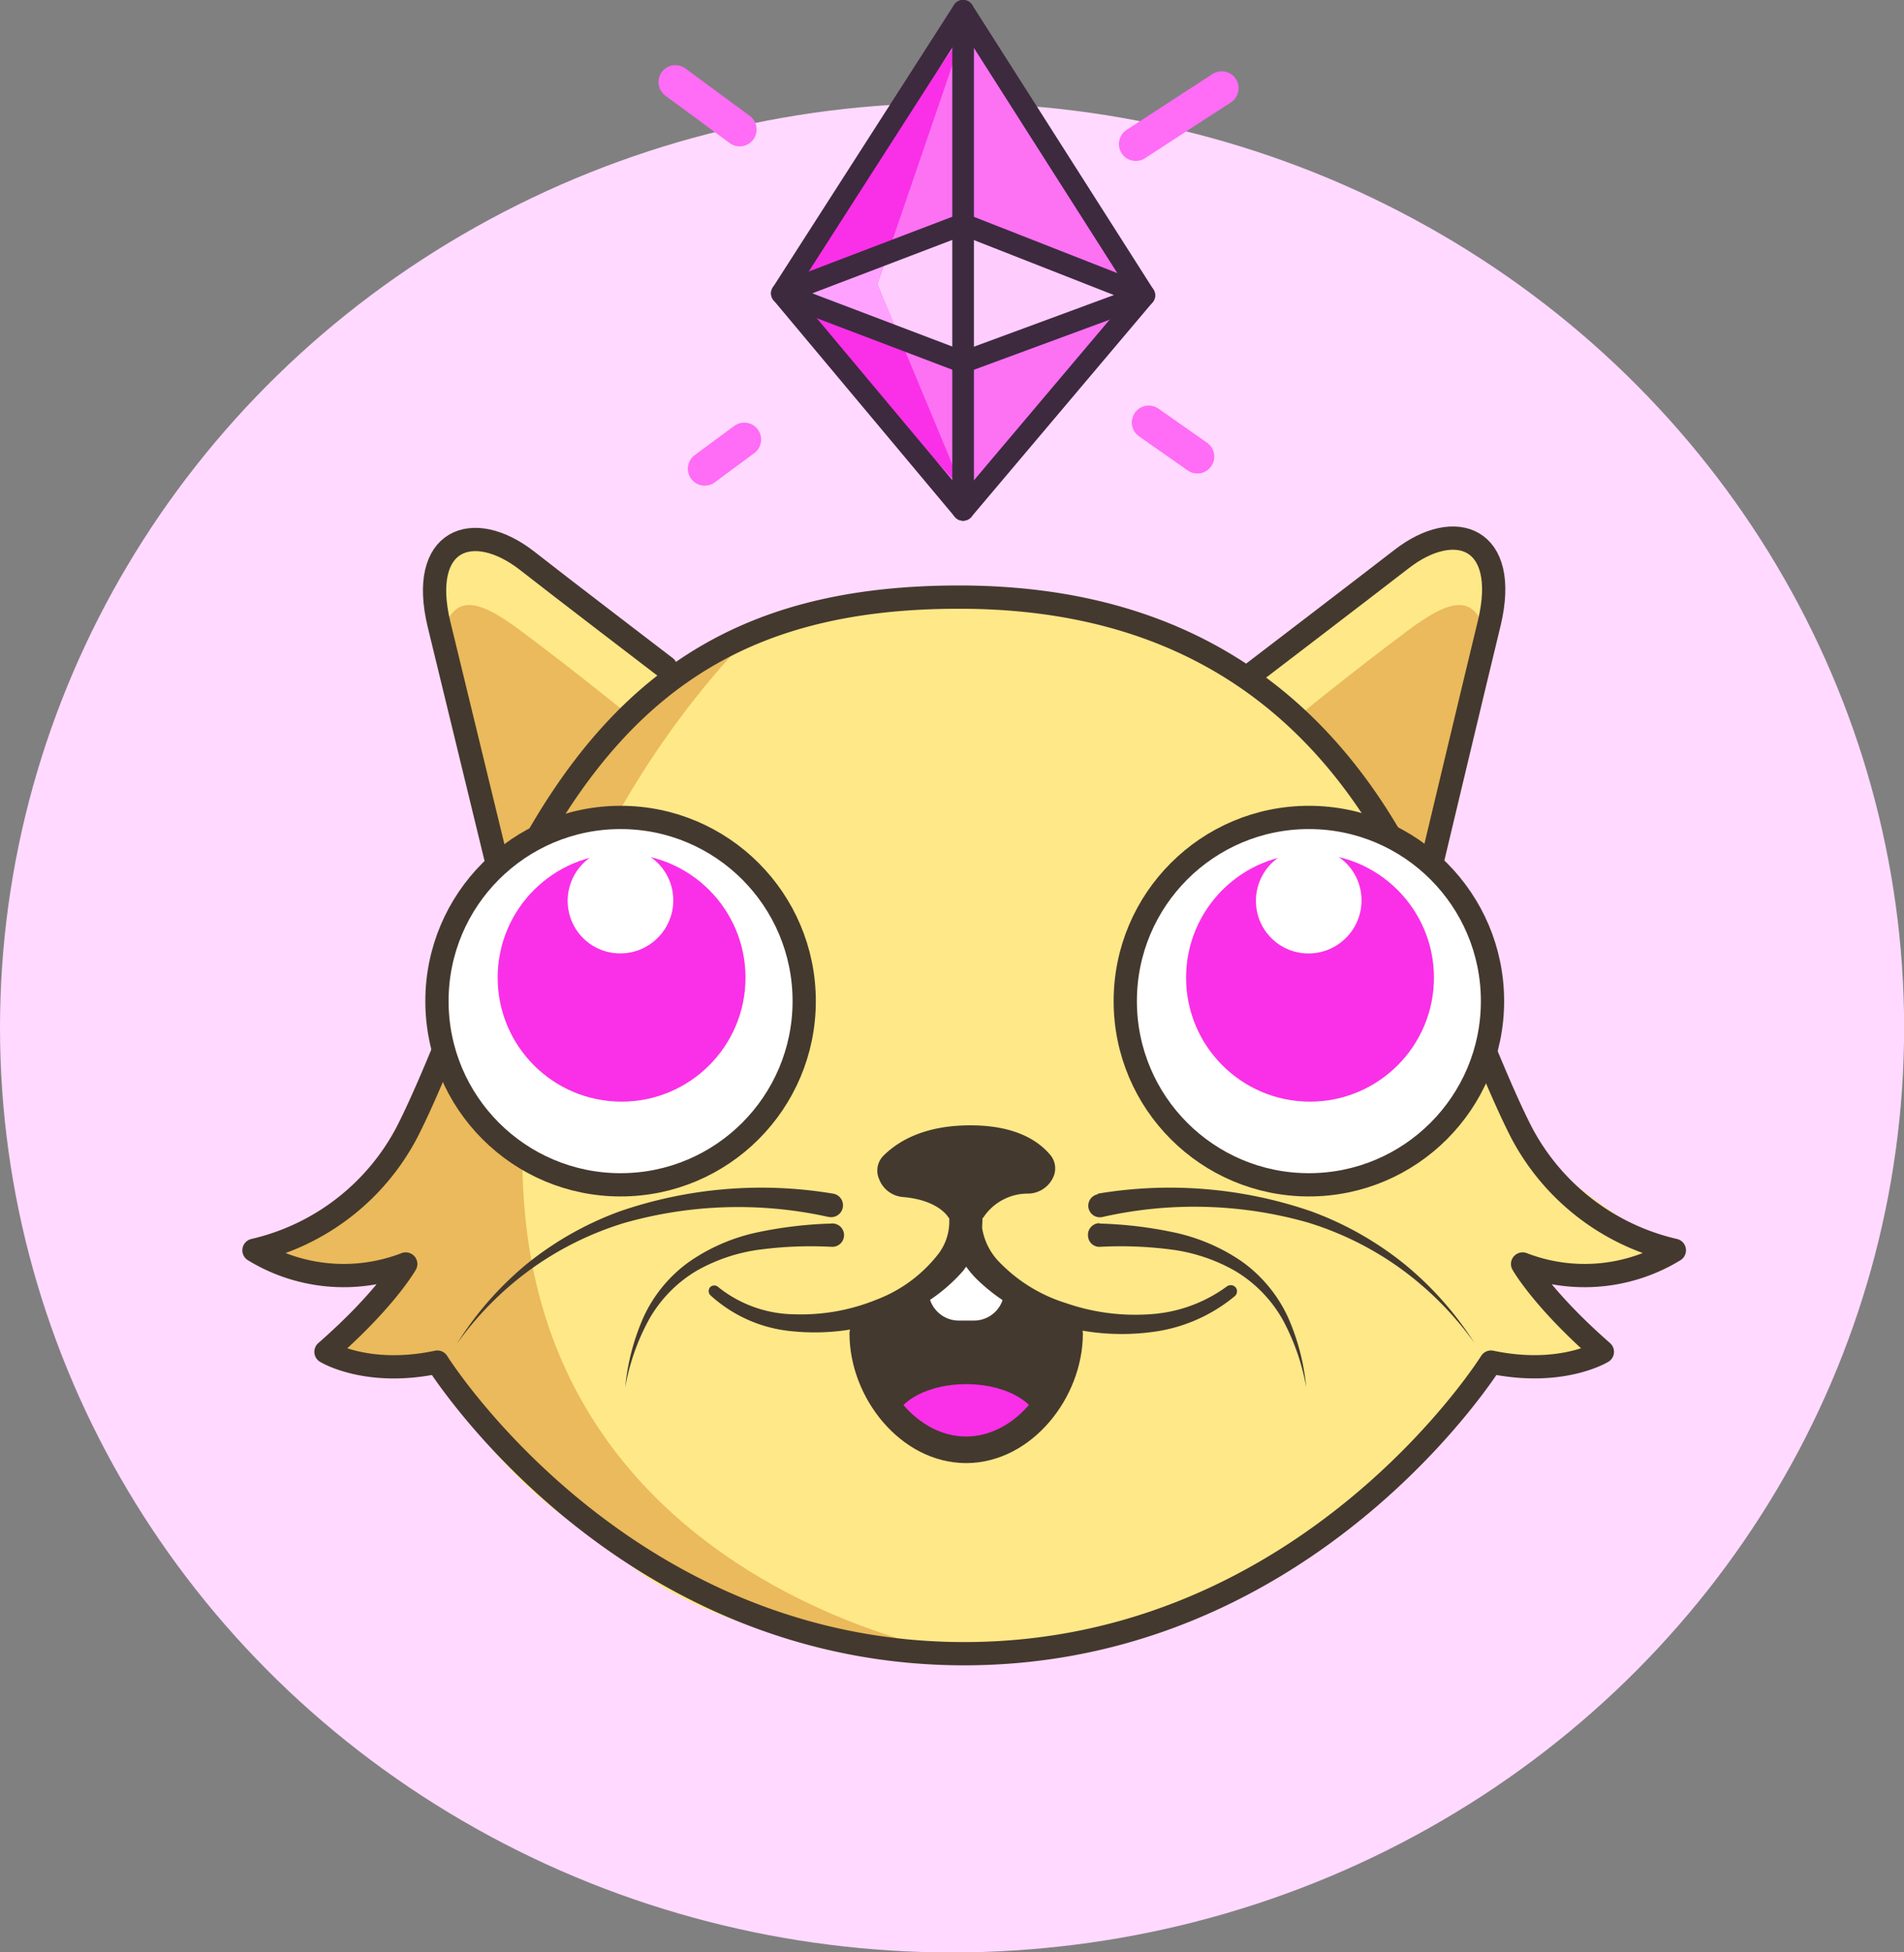 <svg xmlns="http://www.w3.org/2000/svg" width="151.81" height="155.6"><rect width="100%" height="100%" fill="#808080" stroke="none"/><g data-name="Layer 2"><g data-name="deets"><ellipse cx="75.91" cy="81.91" rx="75.91" ry="73.7" fill="#ffd9ff"/><path d="M104.22 124.08a129.89 129.89 0 0 0 14.55-15.52c5.62 1.19 8.88-.82 8.88-.82-4.79-4.19-6.36-7-6.36-7a13.72 13.72 0 0 0 12.1-1.09s-11.55-6.44-13.19-11.59c-6.08-19.09-5.62-20.82-5.62-20.82C118 58 120.91 47.43 118.23 44c-3.44-4.44-7.73 2.52-18.34 9.67 0 0-6.36-6.06-23.42-6.06-11.28 0-22.66 6.17-22.66 6.17-4.81-3.59-8-6.88-11.81-9.11-5.87-3.4-8.64-.3-6.47 7.17.88 3 2.26 9.62 3.63 15.5 1 4.24-.08 3.25-3.43 16.21a44.07 44.07 0 0 1-4.63 9c-3.73 5.75-10.81 7.15-10.81 7.15a13.72 13.72 0 0 0 12.1 1.09s-1.57 2.81-6.36 7c0 0 3.26 2 8.88.82 0 0 3.23 8.68 13.89 14.81 0 0 7.2 8.43 27.73 8.43 18.47-.05 27.69-7.77 27.69-7.77z" fill="#ffe888"/><path d="M60 50.49S39.14 70.23 41.9 97.13c3 29.6 34.59 34.67 34.59 34.67s-25.07 1.34-41.62-23.24c0 0-6 2.14-8.88-.82 0 0 5.39-3.47 6.36-7 0 0-5.5 2.86-12.1-1.09a19.75 19.75 0 0 0 12.22-9.45C39.25 78.55 39.41 59.52 60 50.49z" fill="#eaba5c"/><path d="M50.43 57.23s-4.16-3.41-8.87-6.93c-3.7-2.77-5.38-2.85-6.31.23l4.39 18.34 4-2.55 3.29-5.43z" fill="#eaba5c"/><path fill="#fd71f3" d="M91.24 23.54L76.79.86 62.34 23.38l14.45 17.26 14.45-17.1z"/><path fill="#ffccfe" d="M91.24 23.54l-14.45-5.12-14.45 4.96 14.45 4.75 14.45-4.59z"/><path fill="#f930e7" opacity=".99" d="M69.95 22.66l6.84-19.97-14.45 20.69 14.45 15.69-6.84-16.41z"/><path fill="#ffa4ff" opacity=".99" d="M69.95 22.66l.96-2.81-8.57 3.53 9.4 3.57-1.79-4.29z"/><path d="M103.32 57.23s4.16-3.41 8.87-6.93c3.7-2.77 5.38-2.85 6.31.23l-4.39 18.34-4-2.55-3.29-5.43z" fill="#eaba5c"/><path d="M34.87 108.56c-5.62 1.19-8.88-.82-8.88-.82 4.79-4.19 6.36-7 6.36-7a13.72 13.72 0 0 1-12.1-1.09 18.45 18.45 0 0 0 12.22-9.45c2.88-5.64 6.71-16.75 9.8-22.39 7.95-14.48 18.29-20.22 34.2-20.22 14.77 0 27.05 5.74 35 20.22 3.1 5.64 6.93 16.75 9.81 22.39a18.45 18.45 0 0 0 12.22 9.45 13.72 13.72 0 0 1-12.1 1.09s1.57 2.81 6.36 7c0 0-3.26 2-8.88.82 0 0-14.51 23.24-42 23.24s-42.01-23.24-42.01-23.24z" fill="none" stroke="#44392e" stroke-linecap="round" stroke-linejoin="round" stroke-width="1.854"/><path fill="none" stroke="#3d2a3f" stroke-linecap="round" stroke-linejoin="round" stroke-width="1.725" d="M91.24 23.54L76.79.86 62.34 23.38l14.45 17.26 14.45-17.1z"/><path fill="none" stroke="#3d2a3f" stroke-linecap="round" stroke-linejoin="round" stroke-width="1.725" d="M91.24 23.54l-14.45-5.67-14.45 5.51 14.45 5.49 14.45-5.33z"/><path fill="none" stroke="#3d2a3f" stroke-linecap="round" stroke-miterlimit="10" stroke-width="1.725" d="M76.79.86v39.78"/><path fill="none" stroke="#ff6cf5" stroke-linecap="round" stroke-miterlimit="10" stroke-width="2.695" d="M90.56 11.48l6.85-4.45m-38.07 28l-3.15 2.33m2.79-27.04l-5.13-3.78m37.74 27.13l3.88 2.72"/><path d="M53.08 53.19s-8.77-6.7-11.08-8.52c-4.29-3.32-8.63-1.73-7 5.07 1.1 4.51 4.65 19.13 4.65 19.13m60.24-15.22s9.5-7.26 11.86-9.09c4.28-3.32 8.62-1.73 7 5.07-1.1 4.52-4.61 19.24-4.61 19.24" fill="none" stroke="#44392e" stroke-linecap="round" stroke-linejoin="round" stroke-width="1.854"/><circle cx="49.48" cy="79.79" r="14.64" fill="#fff" stroke="#44392e" stroke-miterlimit="10" stroke-width="1.854"/><circle cx="49.56" cy="77.92" r="8.61" fill="#f930e7" stroke="#f930e7" stroke-miterlimit="10" stroke-width="2.542"/><ellipse cx="49.47" cy="71.79" rx="4.22" ry="4.2" transform="rotate(-45.03 49.456 71.781)" fill="#fff"/><circle cx="104.36" cy="79.79" r="14.64" fill="#fff" stroke="#44392e" stroke-miterlimit="10" stroke-width="1.854"/><circle cx="104.45" cy="77.92" r="8.61" fill="#f930e7" stroke="#f930e7" stroke-miterlimit="10" stroke-width="2.542"/><ellipse cx="104.35" cy="71.79" rx="4.22" ry="4.2" transform="rotate(-45.03 104.338 71.788)" fill="#fff"/><path d="M85.28 105.48c0 4.94-3.69 10.36-8.25 10.36s-8.24-5.41-8.24-10.34l8.21-5.16z" fill="#44392e"/><path d="M83.7 112.49a9.3 9.3 0 0 0-13.44.12l6.74 2.94z" fill="#f930e7"/><path d="M70.78 112.77c.6-1.77 3.17-3.09 6.26-3.09 2.87 0 5.3 1.14 6.1 2.72" fill="none" stroke="#44392e" stroke-linecap="round" stroke-miterlimit="10" stroke-width="1.271"/><path fill="none" stroke="#fff" stroke-linecap="round" stroke-linejoin="round" stroke-width="4.843" d="M76.45 102.83h1.2"/><path d="M98.42 103.33a12.85 12.85 0 0 1-6.71 2.85 18.43 18.43 0 0 1-7.31-.56 14.56 14.56 0 0 1-6.54-3.69 7.35 7.35 0 0 1-2-3.63 6.86 6.86 0 0 1-.12-1.08v-.88l-.06-1.76a1.35 1.35 0 1 1 2.69-.09v.09l-.06 1.76v.88a3.66 3.66 0 0 0 0 .67 5 5 0 0 0 1.21 2.53 12.53 12.53 0 0 0 5.48 3.44 16.84 16.84 0 0 0 6.61.89 11.58 11.58 0 0 0 6.21-2.22.52.52 0 0 1 .72.1.51.51 0 0 1-.12.7z" fill="#44392e"/><path d="M57.28 102.59a9.89 9.89 0 0 0 6.09 2.16 15.92 15.92 0 0 0 6.47-1.15 11.33 11.33 0 0 0 5-3.69 4.28 4.28 0 0 0 .85-2.54c0-1.1-.07-2.3 0-3.45a1.35 1.35 0 0 1 2.69 0c0 1.17 0 2.29-.06 3.51a6.76 6.76 0 0 1-.48 2.11 8.26 8.26 0 0 1-1.07 1.77 13.34 13.34 0 0 1-6.29 4 17.69 17.69 0 0 1-7.22.8 11.14 11.14 0 0 1-6.62-2.88.47.47 0 0 1 0-.66.47.47 0 0 1 .64.02z" fill="#44392e"/><path d="M85.28 106.28c0 4.6-3.69 9.27-8.25 9.27s-8.24-4.67-8.24-9.27" fill="none" stroke="#44392e" stroke-linecap="round" stroke-miterlimit="10" stroke-width="2.118"/><path d="M70.05 93.87a1.68 1.68 0 0 1 .38-1.75c1-1 3-2.4 6.81-2.43S82.84 91 83.7 92a1.67 1.67 0 0 1 .3 1.77 2.23 2.23 0 0 1-2 1.36 4.25 4.25 0 0 0-3.49 1.75 1.12 1.12 0 0 1-.19.24A1.85 1.85 0 0 1 75.6 97s-.78-1.37-3.64-1.6a2.22 2.22 0 0 1-1.89-1.49zM66.09 97a33.17 33.17 0 0 0-16.35.48 25.48 25.48 0 0 0-7.42 3.68 25.94 25.94 0 0 0-5.89 5.94 26.33 26.33 0 0 1 5.57-6.36 26 26 0 0 1 7.4-4.19 34.66 34.66 0 0 1 17-1.42.92.92 0 1 1-.26 1.87z" fill="#44392e"/><path d="M66.25 99.37a31.21 31.21 0 0 0-5.56.21 13.85 13.85 0 0 0-5.18 1.72 10.55 10.55 0 0 0-3.8 3.93 17.65 17.65 0 0 0-1.86 5.34A18 18 0 0 1 51.3 105a11.12 11.12 0 0 1 3.7-4.47 15 15 0 0 1 5.43-2.32 32.79 32.79 0 0 1 5.81-.69.93.93 0 1 1 .08 1.85zm21.31-4.24a34.64 34.64 0 0 1 17 1.42 26.21 26.21 0 0 1 7.41 4.19 26.5 26.5 0 0 1 5.6 6.31 25.94 25.94 0 0 0-5.89-5.94 25.36 25.36 0 0 0-7.42-3.68A33.17 33.17 0 0 0 87.88 97a.92.92 0 1 1-.37-1.81z" fill="#44392e"/><path d="M87.72 97.52a32.79 32.79 0 0 1 5.82.69 15.12 15.12 0 0 1 5.46 2.32 11.28 11.28 0 0 1 3.71 4.49 18 18 0 0 1 1.44 5.55 17.91 17.91 0 0 0-1.85-5.34 10.57 10.57 0 0 0-3.81-3.93 13.85 13.85 0 0 0-5.18-1.72 31.18 31.18 0 0 0-5.56-.21.91.91 0 0 1-1-.88.92.92 0 0 1 .89-1z" fill="#44392e"/></g></g></svg>